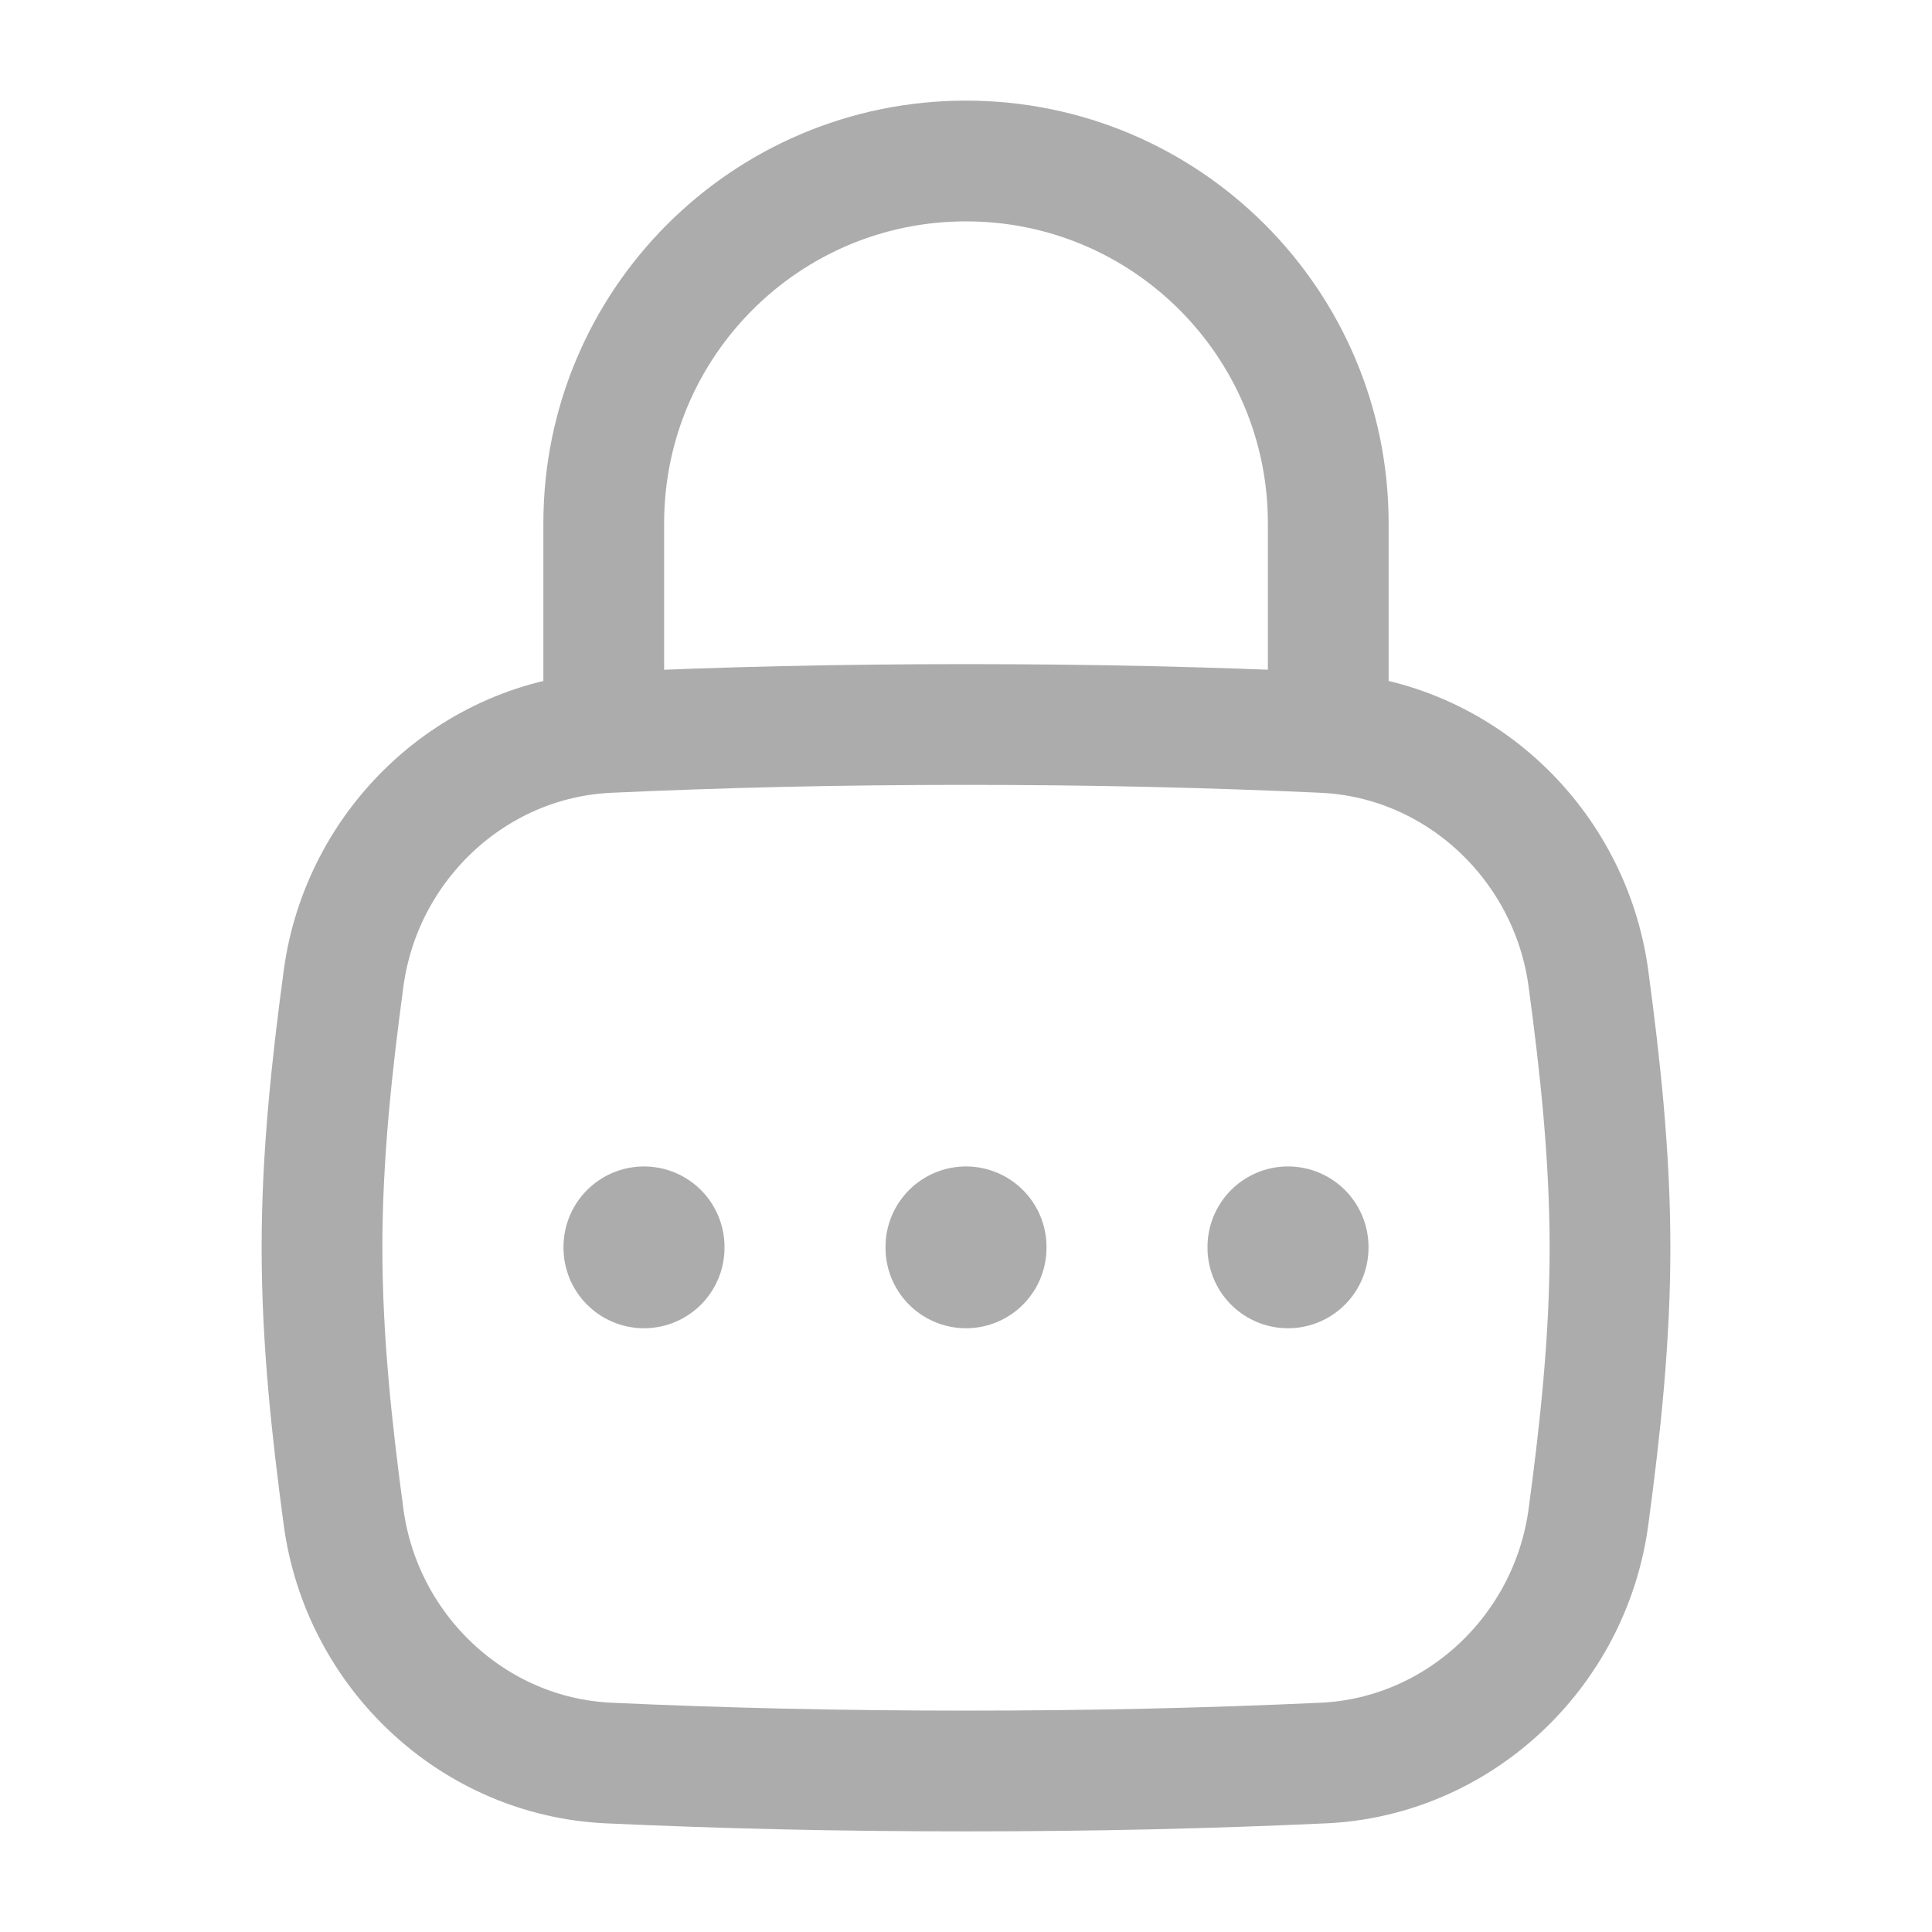 <svg width="24" height="24" viewBox="0 0 24 24" fill="none" xmlns="http://www.w3.org/2000/svg">
<path d="M4.268 18.845C4.493 20.515 5.876 21.823 7.56 21.901C8.976 21.966 10.415 22 12 22C13.585 22 15.024 21.966 16.44 21.901C18.124 21.823 19.507 20.515 19.732 18.845C19.879 17.755 20 16.638 20 15.5C20 14.362 19.879 13.245 19.732 12.155C19.507 10.485 18.124 9.176 16.44 9.099C15.024 9.034 13.585 9 12 9C10.415 9 8.976 9.034 7.56 9.099C5.876 9.176 4.493 10.485 4.268 12.155C4.121 13.245 4 14.362 4 15.5C4 16.638 4.121 17.755 4.268 18.845Z" stroke="#ACACAC" stroke-width="1.5"/>
<path d="M7.5 9V6.5C7.5 4.015 9.515 2 12 2C14.485 2 16.5 4.015 16.5 6.5V9" stroke="#ACACAC" stroke-width="1.5" stroke-linecap="round" stroke-linejoin="round"/>
<path d="M16 15.49V15.5" stroke="#ACACAC" stroke-width="2" stroke-linecap="round" stroke-linejoin="round"/>
<path d="M12 15.49V15.5" stroke="#ACACAC" stroke-width="2" stroke-linecap="round" stroke-linejoin="round"/>
<path d="M8 15.49V15.5" stroke="#ACACAC" stroke-width="2" stroke-linecap="round" stroke-linejoin="round"/>
</svg>
